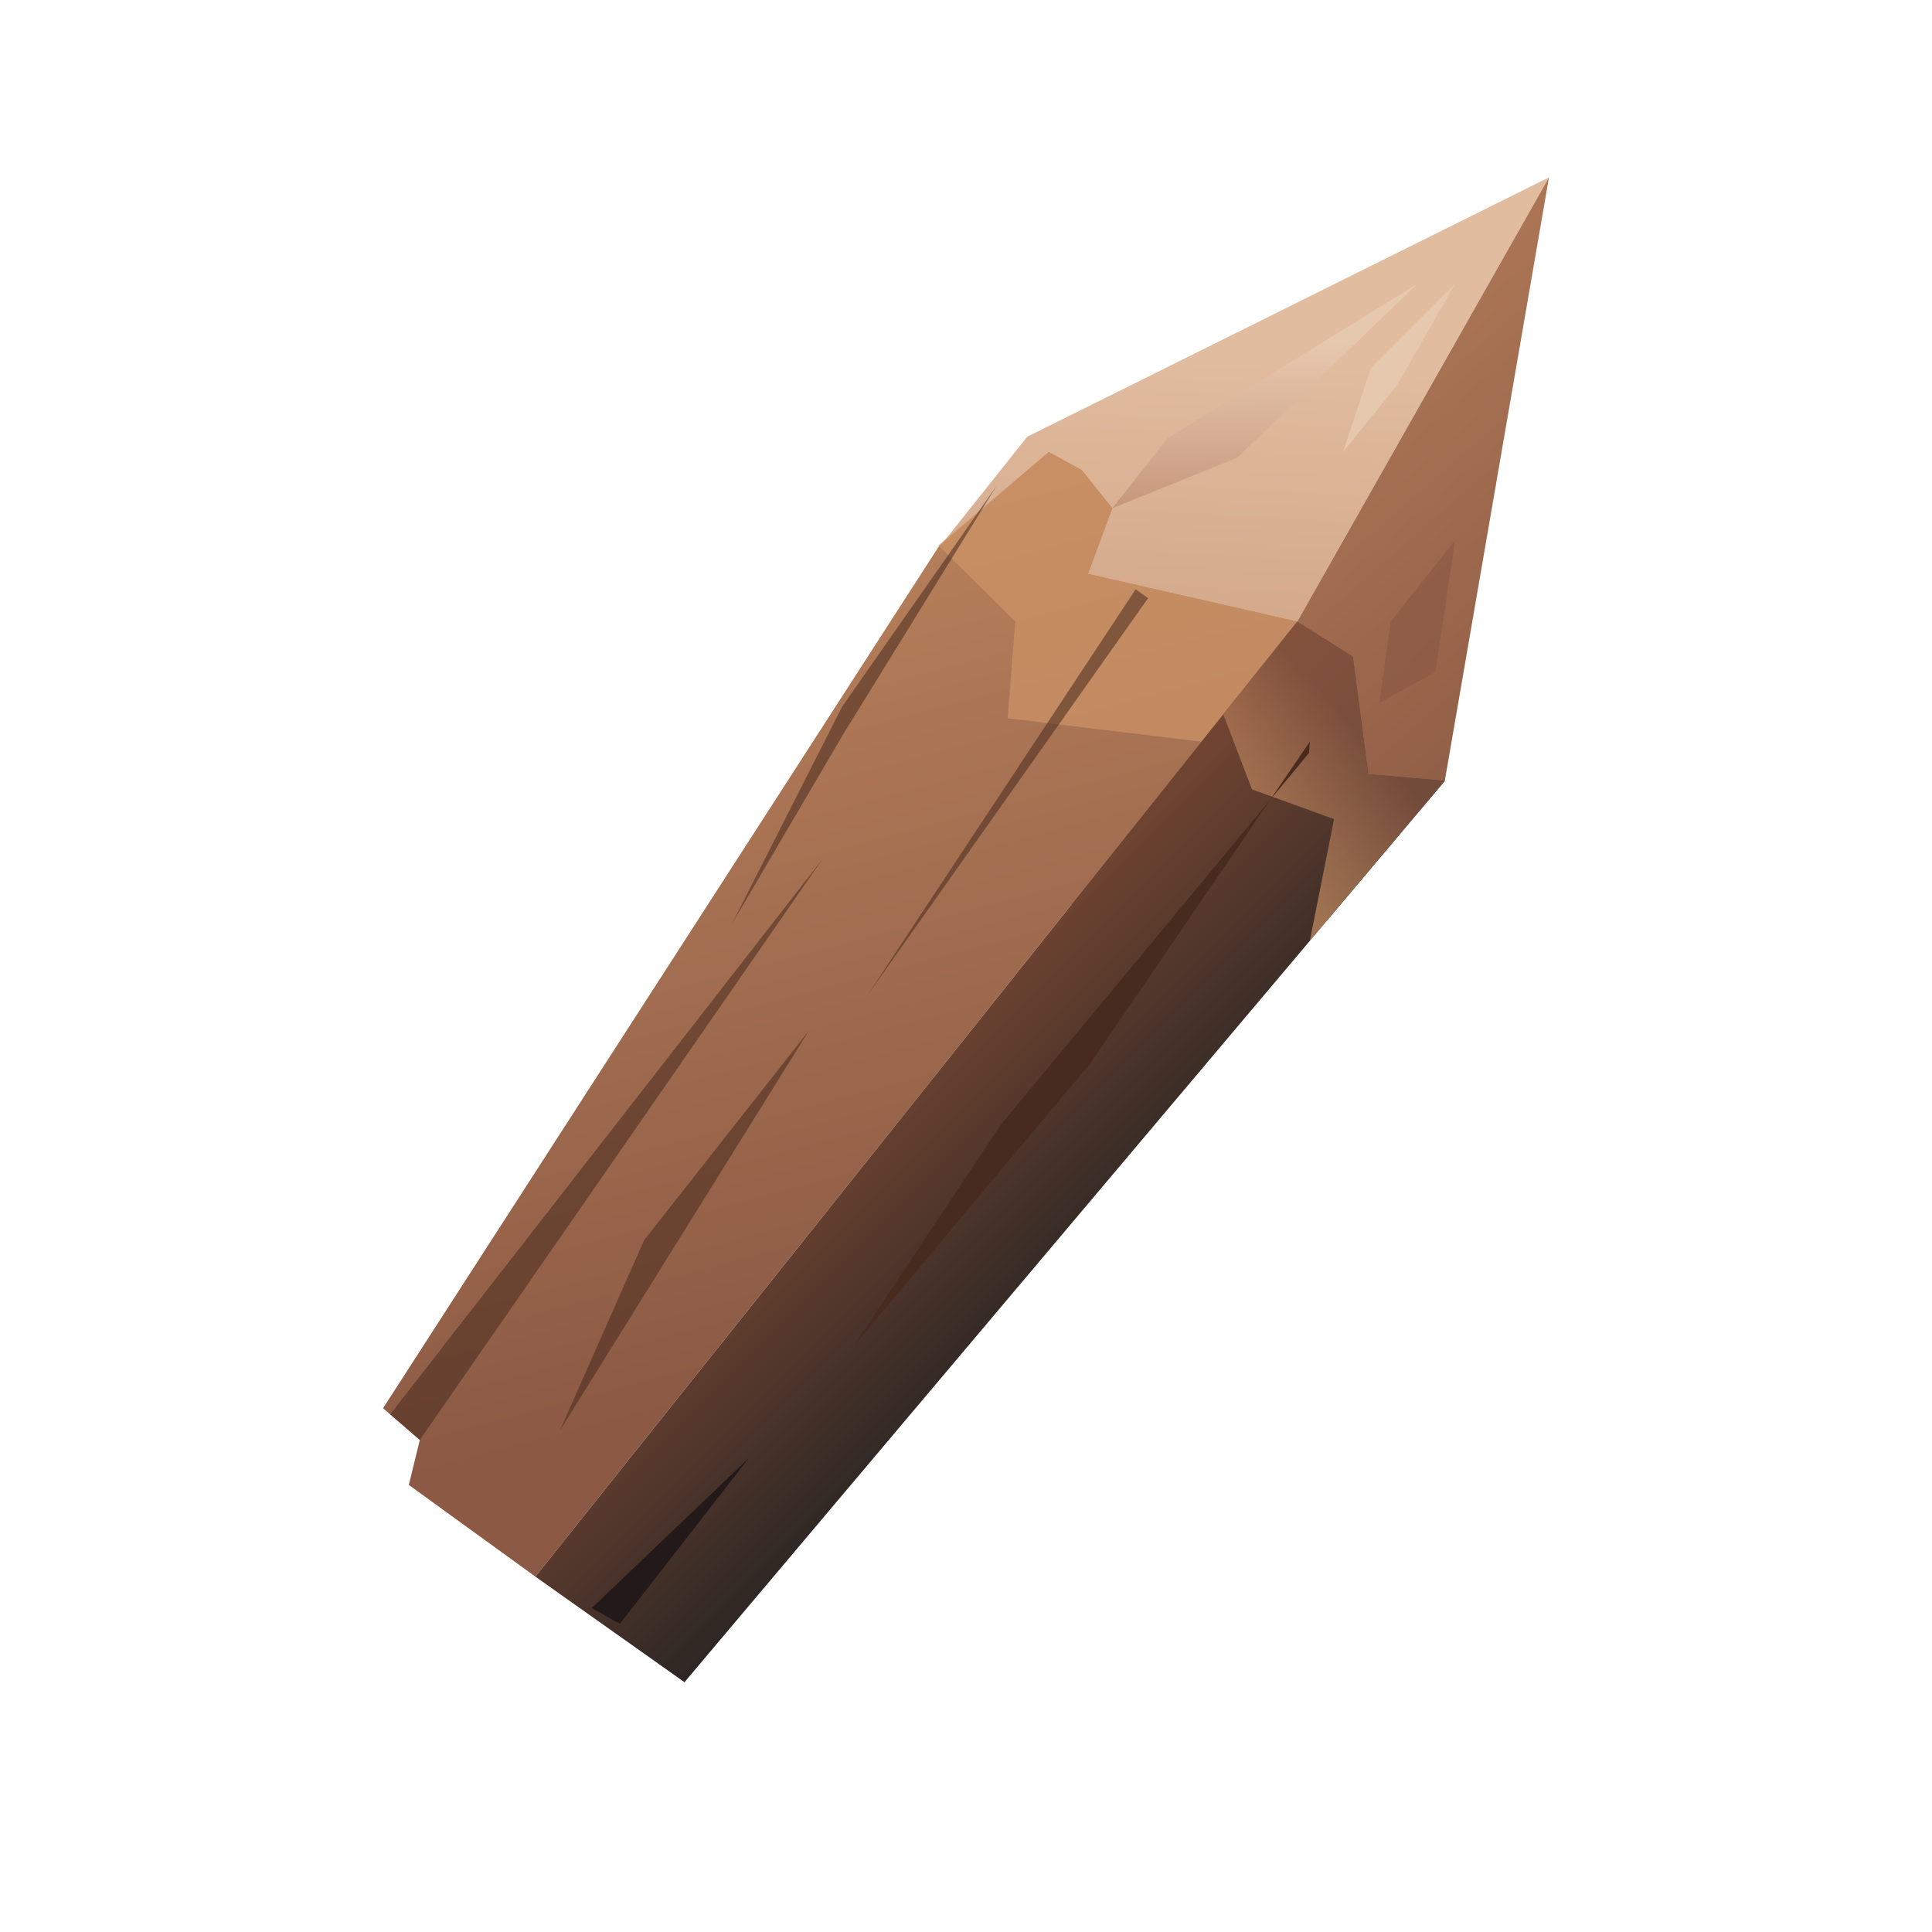 <?xml version="1.0" encoding="utf-8"?>
<!-- Generator: Adobe Illustrator 15.0.0, SVG Export Plug-In . SVG Version: 6.00 Build 0)  -->
<!DOCTYPE svg PUBLIC "-//W3C//DTD SVG 1.1//EN" "http://www.w3.org/Graphics/SVG/1.1/DTD/svg11.dtd">
<svg version="1.1" id="Layer_1" xmlns="http://www.w3.org/2000/svg" xmlns:xlink="http://www.w3.org/1999/xlink" x="0px" y="0px"
	 width="200px" height="200px" viewBox="0 0 200 200" enable-background="new 0 0 200 200" xml:space="preserve">
<g id="icon">
	<g id="Layer_2">
	</g>
	<g>
		
			<linearGradient id="SVGID_1_" gradientUnits="userSpaceOnUse" x1="372.55" y1="-861.294" x2="373.69" y2="-965.604" gradientTransform="matrix(0.998 0.067 0.067 -0.998 -185.746 -847.081)">
			<stop  offset="0" style="stop-color:#E1BC9E"/>
			<stop  offset="0.372" style="stop-color:#CEA083"/>
			<stop  offset="1" style="stop-color:#A9694D"/>
		</linearGradient>
		<polygon fill="url(#SVGID_1_)" points="134.288,64.347 110.909,93.656 96.325,60.072 97.432,56.404 106.335,45.213 
			160.348,18.364 		"/>
		
			<linearGradient id="SVGID_2_" gradientUnits="userSpaceOnUse" x1="328.988" y1="-827.598" x2="407.173" y2="-905.783" gradientTransform="matrix(0.998 0.067 0.067 -0.998 -185.746 -847.081)">
			<stop  offset="0" style="stop-color:#D19768"/>
			<stop  offset="0.434" style="stop-color:#B57E5A"/>
			<stop  offset="1" style="stop-color:#8B5944"/>
		</linearGradient>
		<polygon fill="url(#SVGID_2_)" points="134.288,64.347 110.909,93.656 137.303,95.372 149.564,80.835 160.348,18.364 		"/>
		
			<linearGradient id="SVGID_3_" gradientUnits="userSpaceOnUse" x1="209.571" y1="-532.317" x2="246.304" y2="-670.063" gradientTransform="matrix(1 0 0 -1 -150 -530)">
			<stop  offset="0" style="stop-color:#D19768"/>
			<stop  offset="0.434" style="stop-color:#B57E5A"/>
			<stop  offset="1" style="stop-color:#8B5944"/>
		</linearGradient>
		<polygon fill="url(#SVGID_3_)" points="134.288,64.347 112.63,59.41 115.146,52.604 111.96,48.651 108.568,46.792 97.224,56.509 
			39.653,145.779 43.457,149.066 42.321,153.721 55.425,163.213 		"/>
		
			<linearGradient id="SVGID_4_" gradientUnits="userSpaceOnUse" x1="259.955" y1="-610.946" x2="257.97" y2="-618.033" gradientTransform="matrix(1 0 0 -1 -150 -530)">
			<stop  offset="0" style="stop-color:#D19768"/>
			<stop  offset="0.434" style="stop-color:#B57E5A"/>
			<stop  offset="1" style="stop-color:#8B5944"/>
		</linearGradient>
		<polygon opacity="0.65" fill="url(#SVGID_4_)" enable-background="new    " points="134.288,64.347 112.63,59.41 115.146,52.604 
			111.96,48.651 108.568,46.792 97.131,56.444 105.104,64.347 104.318,74.35 124.368,76.782 		"/>
		
			<linearGradient id="SVGID_5_" gradientUnits="userSpaceOnUse" x1="207.112" y1="-604.968" x2="266.998" y2="-664.854" gradientTransform="matrix(1 0 0 -1 -150 -530)">
			<stop  offset="0" style="stop-color:#D16E44"/>
			<stop  offset="0.19" style="stop-color:#B5623F"/>
			<stop  offset="0.596" style="stop-color:#6E4331"/>
			<stop  offset="1" style="stop-color:#222222"/>
		</linearGradient>
		<polygon fill="url(#SVGID_5_)" points="134.288,64.347 140.042,67.968 141.639,80.151 149.564,80.835 70.856,174.139 
			55.425,163.213 		"/>
		
			<linearGradient id="SVGID_6_" gradientUnits="userSpaceOnUse" x1="278.844" y1="-616.443" x2="290.592" y2="-605.71" gradientTransform="matrix(1 0 0 -1 -150 -530)">
			<stop  offset="0" style="stop-color:#D19768"/>
			<stop  offset="0.434" style="stop-color:#B57E5A"/>
			<stop  offset="1" style="stop-color:#8B5944"/>
		</linearGradient>
		<polygon opacity="0.65" fill="url(#SVGID_6_)" enable-background="new    " points="134.288,64.347 140.042,67.968 
			141.639,80.151 149.564,80.835 135.592,97.4 138.1,84.793 129.6,81.712 126.631,73.943 		"/>
		<polygon opacity="0.55" fill="#472B1E" enable-background="new    " points="117.561,61.006 89.784,103.053 118.854,61.915 		"/>
		<polygon opacity="0.55" fill="#472B1E" enable-background="new    " points="85.131,88.95 43.457,149.066 40.391,146.418 		"/>
		<polygon opacity="0.55" fill="#472B1E" enable-background="new    " points="83.708,106.736 57.976,148.062 66.673,128.391 		"/>
		<polygon opacity="0.55" fill="#472B1E" enable-background="new    " points="103.159,50.301 87.261,76.055 75.769,95.64 
			87.182,73.145 		"/>
		<polygon fill="#231919" points="61.263,166.464 77.528,150.932 64.163,168.104 		"/>
		<polyline fill="#472B1E" points="135.516,77.938 103.618,116.412 88.383,139.328 112.907,110.029 135.592,76.782 		"/>
		
			<linearGradient id="SVGID_7_" gradientUnits="userSpaceOnUse" x1="280.871" y1="-565.602" x2="281.206" y2="-596.215" gradientTransform="matrix(1 0 0 -1 -150 -530)">
			<stop  offset="0" style="stop-color:#E6C8AF"/>
			<stop  offset="0.32" style="stop-color:#D5AD93"/>
			<stop  offset="1" style="stop-color:#A9694D"/>
		</linearGradient>
		<polygon fill="url(#SVGID_7_)" points="146.714,29.387 120.896,45.342 115.146,52.604 128.079,47.378 		"/>
		
			<linearGradient id="SVGID_8_" gradientUnits="userSpaceOnUse" x1="294.003" y1="-595.331" x2="293.637" y2="-607.407" gradientTransform="matrix(1 0 0 -1 -150 -530)">
			<stop  offset="0" style="stop-color:#E6C8AF"/>
			<stop  offset="0.32" style="stop-color:#D5AD93"/>
			<stop  offset="1" style="stop-color:#A9694D"/>
		</linearGradient>
		<polygon fill="url(#SVGID_8_)" points="150.63,29.387 141.928,38.09 139.027,46.792 144.626,39.867 		"/>
		
			<linearGradient id="SVGID_9_" gradientUnits="userSpaceOnUse" x1="188.887" y1="-572.258" x2="272.405" y2="-589.367" gradientTransform="matrix(1 0 0 -1 -150 -530)">
			<stop  offset="0" style="stop-color:#D19768"/>
			<stop  offset="0.434" style="stop-color:#B57E5A"/>
			<stop  offset="1" style="stop-color:#8B5944"/>
		</linearGradient>
		<polygon opacity="0.65" fill="url(#SVGID_9_)" enable-background="new    " points="150.63,55.935 148.6,69.568 142.798,72.759 
			143.958,64.347 		"/>
	</g>
</g>
</svg>
